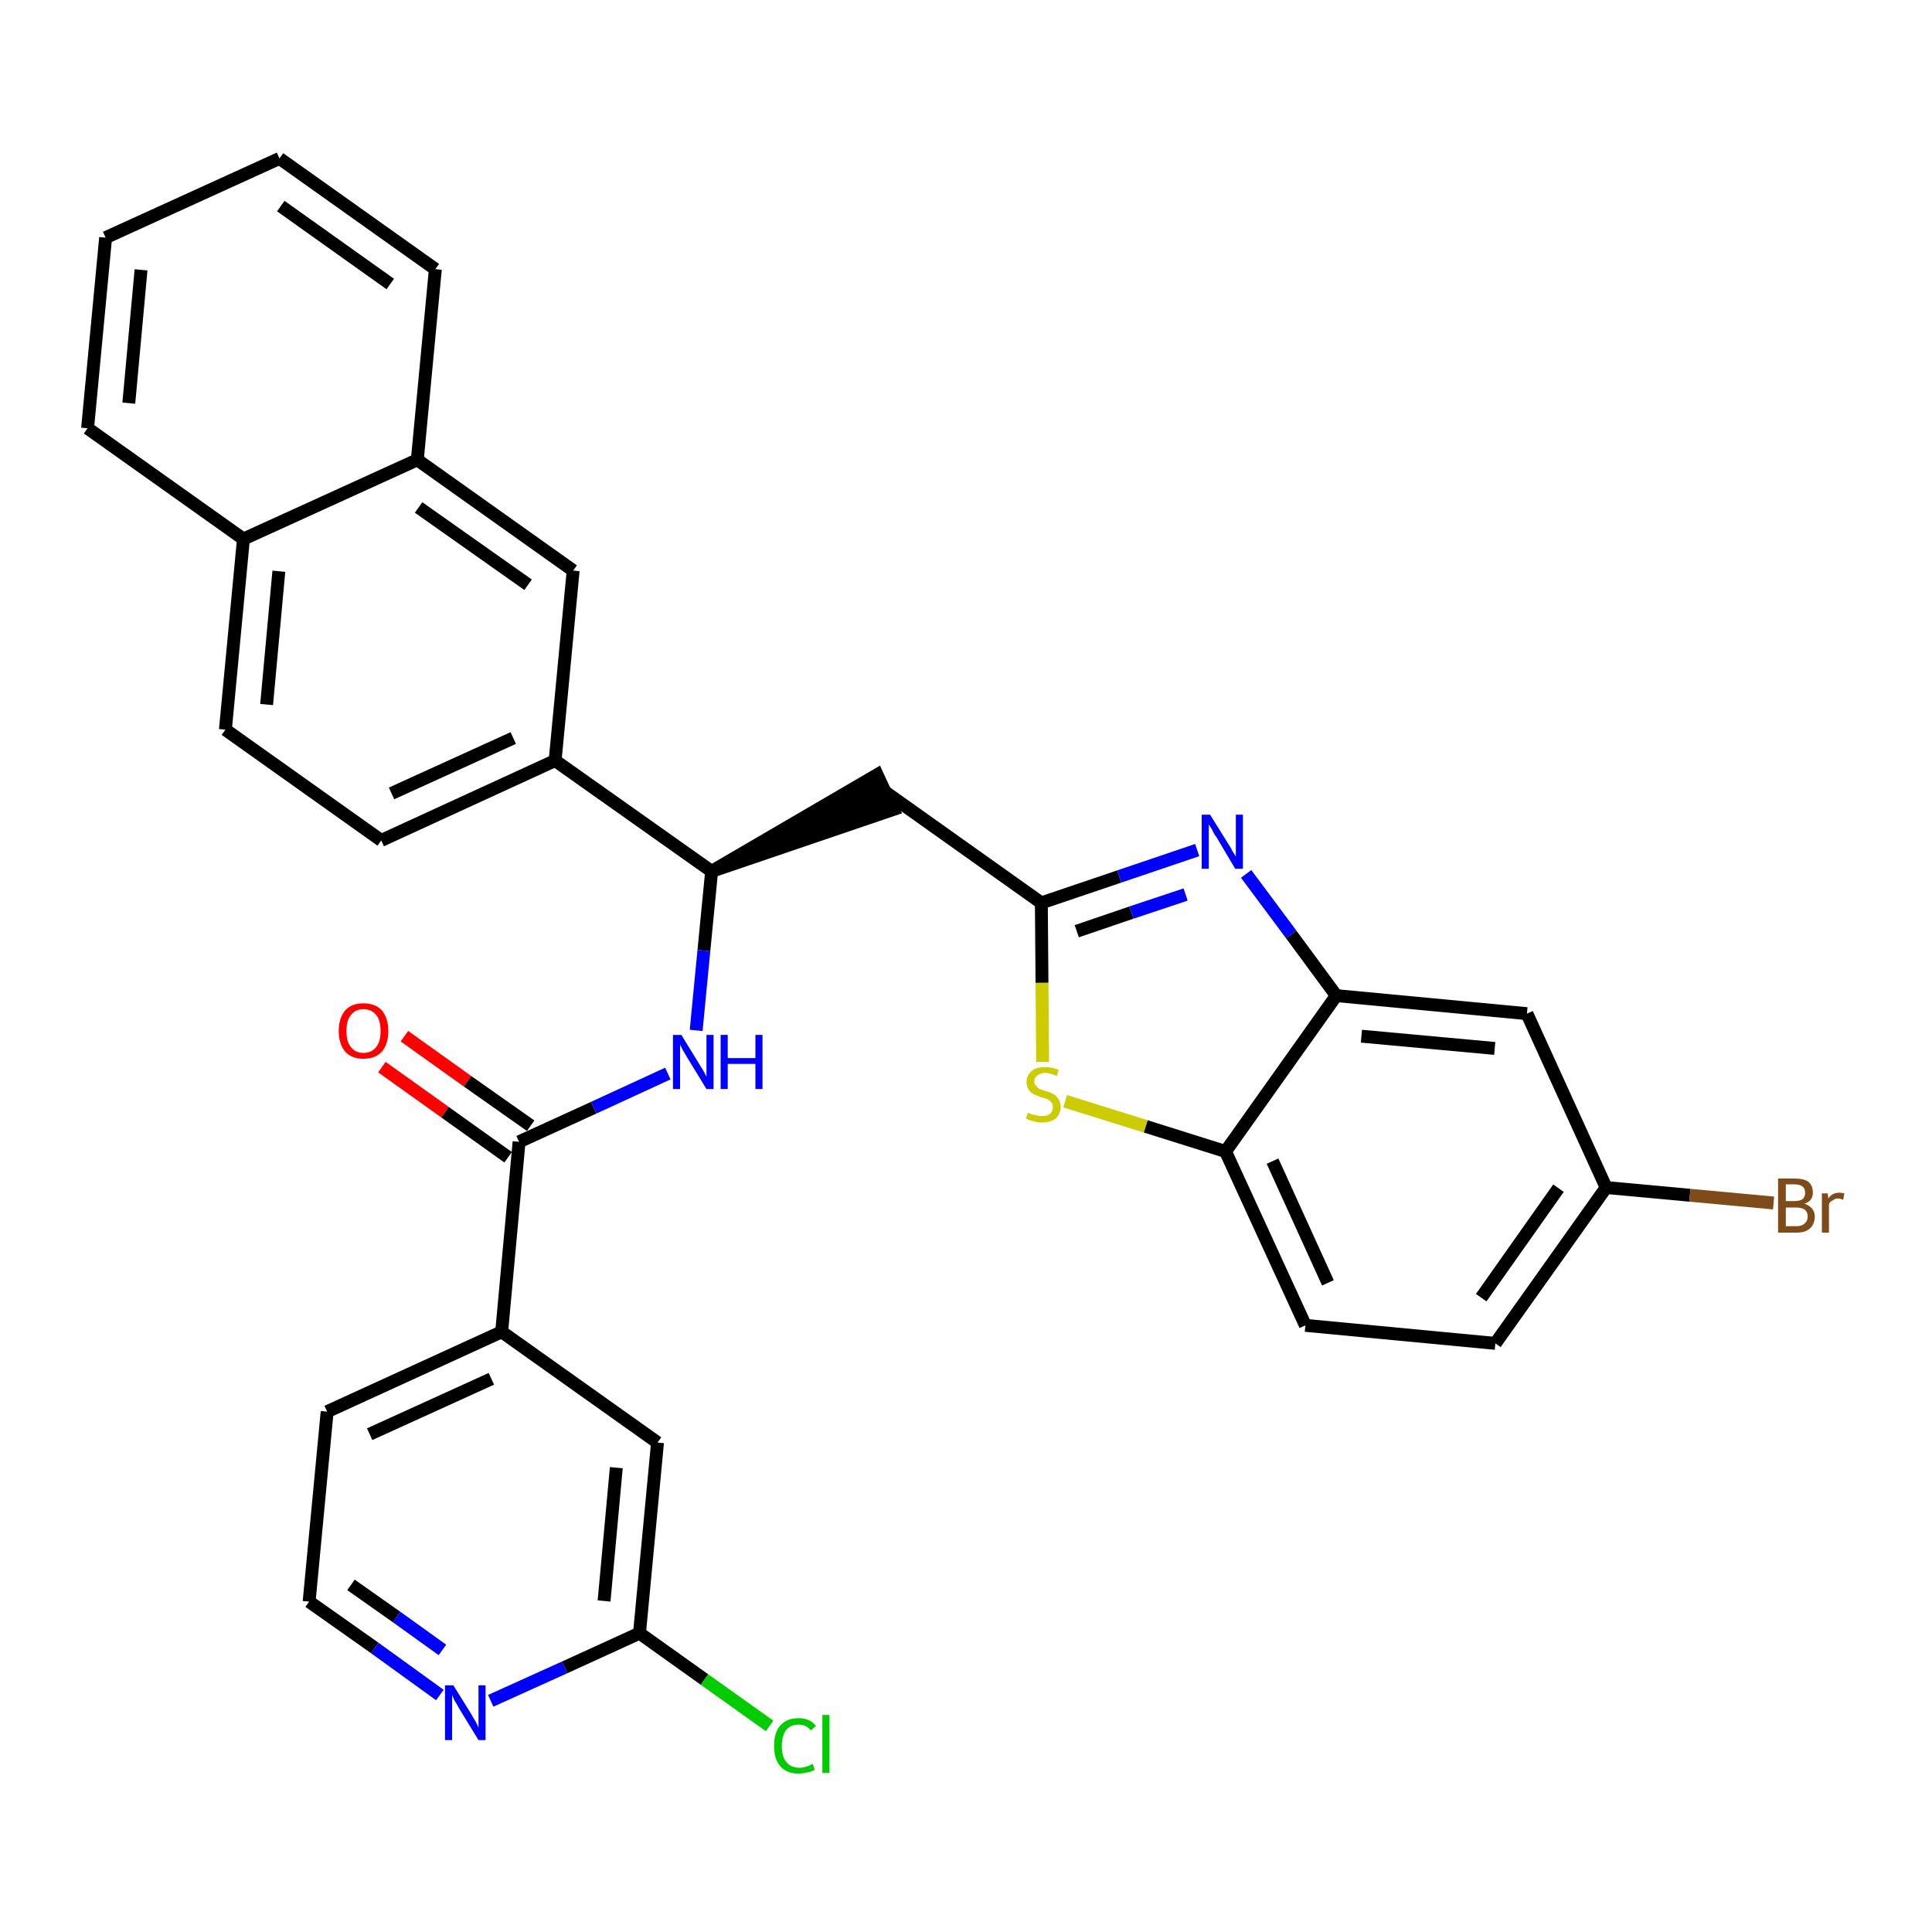 <?xml version='1.0' encoding='iso-8859-1'?>
<svg version='1.1' baseProfile='full'
              xmlns='http://www.w3.org/2000/svg'
                      xmlns:rdkit='http://www.rdkit.org/xml'
                      xmlns:xlink='http://www.w3.org/1999/xlink'
                  xml:space='preserve'
width='300px' height='300px' viewBox='0 0 300 300'>
<!-- END OF HEADER -->
<path class='bond-0 atom-0 atom-1' d='M 59.3,165.7 L 69.1,172.7' style='fill:none;fill-rule:evenodd;stroke:#FF0000;stroke-width:2.0px;stroke-linecap:butt;stroke-linejoin:miter;stroke-opacity:1' />
<path class='bond-0 atom-0 atom-1' d='M 69.1,172.7 L 78.9,179.7' style='fill:none;fill-rule:evenodd;stroke:#000000;stroke-width:2.0px;stroke-linecap:butt;stroke-linejoin:miter;stroke-opacity:1' />
<path class='bond-0 atom-0 atom-1' d='M 62.8,160.9 L 72.6,167.9' style='fill:none;fill-rule:evenodd;stroke:#FF0000;stroke-width:2.0px;stroke-linecap:butt;stroke-linejoin:miter;stroke-opacity:1' />
<path class='bond-0 atom-0 atom-1' d='M 72.6,167.9 L 82.4,174.8' style='fill:none;fill-rule:evenodd;stroke:#000000;stroke-width:2.0px;stroke-linecap:butt;stroke-linejoin:miter;stroke-opacity:1' />
<path class='bond-1 atom-1 atom-2' d='M 80.6,177.3 L 92.2,172.0' style='fill:none;fill-rule:evenodd;stroke:#000000;stroke-width:2.0px;stroke-linecap:butt;stroke-linejoin:miter;stroke-opacity:1' />
<path class='bond-1 atom-1 atom-2' d='M 92.2,172.0 L 103.7,166.7' style='fill:none;fill-rule:evenodd;stroke:#0000FF;stroke-width:2.0px;stroke-linecap:butt;stroke-linejoin:miter;stroke-opacity:1' />
<path class='bond-24 atom-1 atom-25' d='M 80.6,177.3 L 77.9,206.8' style='fill:none;fill-rule:evenodd;stroke:#000000;stroke-width:2.0px;stroke-linecap:butt;stroke-linejoin:miter;stroke-opacity:1' />
<path class='bond-2 atom-2 atom-3' d='M 108.1,160.0 L 109.3,147.6' style='fill:none;fill-rule:evenodd;stroke:#0000FF;stroke-width:2.0px;stroke-linecap:butt;stroke-linejoin:miter;stroke-opacity:1' />
<path class='bond-2 atom-2 atom-3' d='M 109.3,147.6 L 110.5,135.3' style='fill:none;fill-rule:evenodd;stroke:#000000;stroke-width:2.0px;stroke-linecap:butt;stroke-linejoin:miter;stroke-opacity:1' />
<path class='bond-3 atom-3 atom-4' d='M 110.5,135.3 L 138.7,125.7 L 136.2,120.3 Z' style='fill:#000000;fill-rule:evenodd;fill-opacity:1;stroke:#000000;stroke-width:2.0px;stroke-linecap:butt;stroke-linejoin:miter;stroke-opacity:1;' />
<path class='bond-14 atom-3 atom-15' d='M 110.5,135.3 L 86.2,118.1' style='fill:none;fill-rule:evenodd;stroke:#000000;stroke-width:2.0px;stroke-linecap:butt;stroke-linejoin:miter;stroke-opacity:1' />
<path class='bond-4 atom-4 atom-5' d='M 137.5,123.0 L 161.7,140.2' style='fill:none;fill-rule:evenodd;stroke:#000000;stroke-width:2.0px;stroke-linecap:butt;stroke-linejoin:miter;stroke-opacity:1' />
<path class='bond-5 atom-5 atom-6' d='M 161.7,140.2 L 173.8,136.1' style='fill:none;fill-rule:evenodd;stroke:#000000;stroke-width:2.0px;stroke-linecap:butt;stroke-linejoin:miter;stroke-opacity:1' />
<path class='bond-5 atom-5 atom-6' d='M 173.8,136.1 L 185.9,132.0' style='fill:none;fill-rule:evenodd;stroke:#0000FF;stroke-width:2.0px;stroke-linecap:butt;stroke-linejoin:miter;stroke-opacity:1' />
<path class='bond-5 atom-5 atom-6' d='M 167.2,144.6 L 175.7,141.7' style='fill:none;fill-rule:evenodd;stroke:#000000;stroke-width:2.0px;stroke-linecap:butt;stroke-linejoin:miter;stroke-opacity:1' />
<path class='bond-5 atom-5 atom-6' d='M 175.7,141.7 L 184.1,138.9' style='fill:none;fill-rule:evenodd;stroke:#0000FF;stroke-width:2.0px;stroke-linecap:butt;stroke-linejoin:miter;stroke-opacity:1' />
<path class='bond-31 atom-14 atom-5' d='M 161.9,164.9 L 161.8,152.6' style='fill:none;fill-rule:evenodd;stroke:#CCCC00;stroke-width:2.0px;stroke-linecap:butt;stroke-linejoin:miter;stroke-opacity:1' />
<path class='bond-31 atom-14 atom-5' d='M 161.8,152.6 L 161.7,140.2' style='fill:none;fill-rule:evenodd;stroke:#000000;stroke-width:2.0px;stroke-linecap:butt;stroke-linejoin:miter;stroke-opacity:1' />
<path class='bond-6 atom-6 atom-7' d='M 193.5,135.7 L 200.5,145.1' style='fill:none;fill-rule:evenodd;stroke:#0000FF;stroke-width:2.0px;stroke-linecap:butt;stroke-linejoin:miter;stroke-opacity:1' />
<path class='bond-6 atom-6 atom-7' d='M 200.5,145.1 L 207.5,154.6' style='fill:none;fill-rule:evenodd;stroke:#000000;stroke-width:2.0px;stroke-linecap:butt;stroke-linejoin:miter;stroke-opacity:1' />
<path class='bond-7 atom-7 atom-8' d='M 207.5,154.6 L 237.1,157.4' style='fill:none;fill-rule:evenodd;stroke:#000000;stroke-width:2.0px;stroke-linecap:butt;stroke-linejoin:miter;stroke-opacity:1' />
<path class='bond-7 atom-7 atom-8' d='M 211.4,160.9 L 232.1,162.8' style='fill:none;fill-rule:evenodd;stroke:#000000;stroke-width:2.0px;stroke-linecap:butt;stroke-linejoin:miter;stroke-opacity:1' />
<path class='bond-34 atom-13 atom-7' d='M 190.3,178.8 L 207.5,154.6' style='fill:none;fill-rule:evenodd;stroke:#000000;stroke-width:2.0px;stroke-linecap:butt;stroke-linejoin:miter;stroke-opacity:1' />
<path class='bond-8 atom-8 atom-9' d='M 237.1,157.4 L 249.4,184.4' style='fill:none;fill-rule:evenodd;stroke:#000000;stroke-width:2.0px;stroke-linecap:butt;stroke-linejoin:miter;stroke-opacity:1' />
<path class='bond-9 atom-9 atom-10' d='M 249.4,184.4 L 262.4,185.6' style='fill:none;fill-rule:evenodd;stroke:#000000;stroke-width:2.0px;stroke-linecap:butt;stroke-linejoin:miter;stroke-opacity:1' />
<path class='bond-9 atom-9 atom-10' d='M 262.4,185.6 L 275.4,186.8' style='fill:none;fill-rule:evenodd;stroke:#7F4C19;stroke-width:2.0px;stroke-linecap:butt;stroke-linejoin:miter;stroke-opacity:1' />
<path class='bond-10 atom-9 atom-11' d='M 249.4,184.4 L 232.2,208.6' style='fill:none;fill-rule:evenodd;stroke:#000000;stroke-width:2.0px;stroke-linecap:butt;stroke-linejoin:miter;stroke-opacity:1' />
<path class='bond-10 atom-9 atom-11' d='M 242.0,184.5 L 230.0,201.5' style='fill:none;fill-rule:evenodd;stroke:#000000;stroke-width:2.0px;stroke-linecap:butt;stroke-linejoin:miter;stroke-opacity:1' />
<path class='bond-11 atom-11 atom-12' d='M 232.2,208.6 L 202.7,205.8' style='fill:none;fill-rule:evenodd;stroke:#000000;stroke-width:2.0px;stroke-linecap:butt;stroke-linejoin:miter;stroke-opacity:1' />
<path class='bond-12 atom-12 atom-13' d='M 202.7,205.8 L 190.3,178.8' style='fill:none;fill-rule:evenodd;stroke:#000000;stroke-width:2.0px;stroke-linecap:butt;stroke-linejoin:miter;stroke-opacity:1' />
<path class='bond-12 atom-12 atom-13' d='M 206.2,199.2 L 197.6,180.3' style='fill:none;fill-rule:evenodd;stroke:#000000;stroke-width:2.0px;stroke-linecap:butt;stroke-linejoin:miter;stroke-opacity:1' />
<path class='bond-13 atom-13 atom-14' d='M 190.3,178.8 L 177.9,174.9' style='fill:none;fill-rule:evenodd;stroke:#000000;stroke-width:2.0px;stroke-linecap:butt;stroke-linejoin:miter;stroke-opacity:1' />
<path class='bond-13 atom-13 atom-14' d='M 177.9,174.9 L 165.4,171.0' style='fill:none;fill-rule:evenodd;stroke:#CCCC00;stroke-width:2.0px;stroke-linecap:butt;stroke-linejoin:miter;stroke-opacity:1' />
<path class='bond-15 atom-15 atom-16' d='M 86.2,118.1 L 59.2,130.5' style='fill:none;fill-rule:evenodd;stroke:#000000;stroke-width:2.0px;stroke-linecap:butt;stroke-linejoin:miter;stroke-opacity:1' />
<path class='bond-15 atom-15 atom-16' d='M 79.7,114.6 L 60.8,123.2' style='fill:none;fill-rule:evenodd;stroke:#000000;stroke-width:2.0px;stroke-linecap:butt;stroke-linejoin:miter;stroke-opacity:1' />
<path class='bond-32 atom-24 atom-15' d='M 89.0,88.6 L 86.2,118.1' style='fill:none;fill-rule:evenodd;stroke:#000000;stroke-width:2.0px;stroke-linecap:butt;stroke-linejoin:miter;stroke-opacity:1' />
<path class='bond-16 atom-16 atom-17' d='M 59.2,130.5 L 35.0,113.3' style='fill:none;fill-rule:evenodd;stroke:#000000;stroke-width:2.0px;stroke-linecap:butt;stroke-linejoin:miter;stroke-opacity:1' />
<path class='bond-17 atom-17 atom-18' d='M 35.0,113.3 L 37.8,83.7' style='fill:none;fill-rule:evenodd;stroke:#000000;stroke-width:2.0px;stroke-linecap:butt;stroke-linejoin:miter;stroke-opacity:1' />
<path class='bond-17 atom-17 atom-18' d='M 41.4,109.4 L 43.3,88.7' style='fill:none;fill-rule:evenodd;stroke:#000000;stroke-width:2.0px;stroke-linecap:butt;stroke-linejoin:miter;stroke-opacity:1' />
<path class='bond-18 atom-18 atom-19' d='M 37.8,83.7 L 13.6,66.5' style='fill:none;fill-rule:evenodd;stroke:#000000;stroke-width:2.0px;stroke-linecap:butt;stroke-linejoin:miter;stroke-opacity:1' />
<path class='bond-35 atom-23 atom-18' d='M 64.8,71.4 L 37.8,83.7' style='fill:none;fill-rule:evenodd;stroke:#000000;stroke-width:2.0px;stroke-linecap:butt;stroke-linejoin:miter;stroke-opacity:1' />
<path class='bond-19 atom-19 atom-20' d='M 13.6,66.5 L 16.4,36.9' style='fill:none;fill-rule:evenodd;stroke:#000000;stroke-width:2.0px;stroke-linecap:butt;stroke-linejoin:miter;stroke-opacity:1' />
<path class='bond-19 atom-19 atom-20' d='M 20.0,62.6 L 21.9,41.9' style='fill:none;fill-rule:evenodd;stroke:#000000;stroke-width:2.0px;stroke-linecap:butt;stroke-linejoin:miter;stroke-opacity:1' />
<path class='bond-20 atom-20 atom-21' d='M 16.4,36.9 L 43.4,24.6' style='fill:none;fill-rule:evenodd;stroke:#000000;stroke-width:2.0px;stroke-linecap:butt;stroke-linejoin:miter;stroke-opacity:1' />
<path class='bond-21 atom-21 atom-22' d='M 43.4,24.6 L 67.6,41.8' style='fill:none;fill-rule:evenodd;stroke:#000000;stroke-width:2.0px;stroke-linecap:butt;stroke-linejoin:miter;stroke-opacity:1' />
<path class='bond-21 atom-21 atom-22' d='M 43.6,32.0 L 60.6,44.1' style='fill:none;fill-rule:evenodd;stroke:#000000;stroke-width:2.0px;stroke-linecap:butt;stroke-linejoin:miter;stroke-opacity:1' />
<path class='bond-22 atom-22 atom-23' d='M 67.6,41.8 L 64.8,71.4' style='fill:none;fill-rule:evenodd;stroke:#000000;stroke-width:2.0px;stroke-linecap:butt;stroke-linejoin:miter;stroke-opacity:1' />
<path class='bond-23 atom-23 atom-24' d='M 64.8,71.4 L 89.0,88.6' style='fill:none;fill-rule:evenodd;stroke:#000000;stroke-width:2.0px;stroke-linecap:butt;stroke-linejoin:miter;stroke-opacity:1' />
<path class='bond-23 atom-23 atom-24' d='M 65.0,78.8 L 82.0,90.8' style='fill:none;fill-rule:evenodd;stroke:#000000;stroke-width:2.0px;stroke-linecap:butt;stroke-linejoin:miter;stroke-opacity:1' />
<path class='bond-25 atom-25 atom-26' d='M 77.9,206.8 L 50.8,219.2' style='fill:none;fill-rule:evenodd;stroke:#000000;stroke-width:2.0px;stroke-linecap:butt;stroke-linejoin:miter;stroke-opacity:1' />
<path class='bond-25 atom-25 atom-26' d='M 76.3,214.1 L 57.4,222.7' style='fill:none;fill-rule:evenodd;stroke:#000000;stroke-width:2.0px;stroke-linecap:butt;stroke-linejoin:miter;stroke-opacity:1' />
<path class='bond-33 atom-31 atom-25' d='M 102.1,224.0 L 77.9,206.8' style='fill:none;fill-rule:evenodd;stroke:#000000;stroke-width:2.0px;stroke-linecap:butt;stroke-linejoin:miter;stroke-opacity:1' />
<path class='bond-26 atom-26 atom-27' d='M 50.8,219.2 L 48.0,248.7' style='fill:none;fill-rule:evenodd;stroke:#000000;stroke-width:2.0px;stroke-linecap:butt;stroke-linejoin:miter;stroke-opacity:1' />
<path class='bond-27 atom-27 atom-28' d='M 48.0,248.7 L 58.2,255.9' style='fill:none;fill-rule:evenodd;stroke:#000000;stroke-width:2.0px;stroke-linecap:butt;stroke-linejoin:miter;stroke-opacity:1' />
<path class='bond-27 atom-27 atom-28' d='M 58.2,255.9 L 68.3,263.2' style='fill:none;fill-rule:evenodd;stroke:#0000FF;stroke-width:2.0px;stroke-linecap:butt;stroke-linejoin:miter;stroke-opacity:1' />
<path class='bond-27 atom-27 atom-28' d='M 54.5,246.1 L 61.6,251.1' style='fill:none;fill-rule:evenodd;stroke:#000000;stroke-width:2.0px;stroke-linecap:butt;stroke-linejoin:miter;stroke-opacity:1' />
<path class='bond-27 atom-27 atom-28' d='M 61.6,251.1 L 68.7,256.2' style='fill:none;fill-rule:evenodd;stroke:#0000FF;stroke-width:2.0px;stroke-linecap:butt;stroke-linejoin:miter;stroke-opacity:1' />
<path class='bond-28 atom-28 atom-29' d='M 76.2,264.1 L 87.7,258.9' style='fill:none;fill-rule:evenodd;stroke:#0000FF;stroke-width:2.0px;stroke-linecap:butt;stroke-linejoin:miter;stroke-opacity:1' />
<path class='bond-28 atom-28 atom-29' d='M 87.7,258.9 L 99.3,253.6' style='fill:none;fill-rule:evenodd;stroke:#000000;stroke-width:2.0px;stroke-linecap:butt;stroke-linejoin:miter;stroke-opacity:1' />
<path class='bond-29 atom-29 atom-30' d='M 99.3,253.6 L 109.4,260.8' style='fill:none;fill-rule:evenodd;stroke:#000000;stroke-width:2.0px;stroke-linecap:butt;stroke-linejoin:miter;stroke-opacity:1' />
<path class='bond-29 atom-29 atom-30' d='M 109.4,260.8 L 119.5,268.0' style='fill:none;fill-rule:evenodd;stroke:#00CC00;stroke-width:2.0px;stroke-linecap:butt;stroke-linejoin:miter;stroke-opacity:1' />
<path class='bond-30 atom-29 atom-31' d='M 99.3,253.6 L 102.1,224.0' style='fill:none;fill-rule:evenodd;stroke:#000000;stroke-width:2.0px;stroke-linecap:butt;stroke-linejoin:miter;stroke-opacity:1' />
<path class='bond-30 atom-29 atom-31' d='M 93.8,248.6 L 95.7,227.9' style='fill:none;fill-rule:evenodd;stroke:#000000;stroke-width:2.0px;stroke-linecap:butt;stroke-linejoin:miter;stroke-opacity:1' />
<path  class='atom-0' d='M 52.6 160.1
Q 52.6 158.1, 53.6 156.9
Q 54.6 155.8, 56.4 155.8
Q 58.3 155.8, 59.3 156.9
Q 60.3 158.1, 60.3 160.1
Q 60.3 162.1, 59.3 163.3
Q 58.3 164.4, 56.4 164.4
Q 54.6 164.4, 53.6 163.3
Q 52.6 162.1, 52.6 160.1
M 56.4 163.5
Q 57.7 163.5, 58.4 162.6
Q 59.1 161.8, 59.1 160.1
Q 59.1 158.4, 58.4 157.6
Q 57.7 156.7, 56.4 156.7
Q 55.2 156.7, 54.5 157.6
Q 53.8 158.4, 53.8 160.1
Q 53.8 161.8, 54.5 162.6
Q 55.2 163.5, 56.4 163.5
' fill='#FF0000'/>
<path  class='atom-2' d='M 105.8 160.7
L 108.5 165.1
Q 108.8 165.6, 109.3 166.4
Q 109.7 167.2, 109.7 167.2
L 109.7 160.7
L 110.8 160.7
L 110.8 169.1
L 109.7 169.1
L 106.7 164.2
Q 106.4 163.7, 106.0 163.0
Q 105.7 162.4, 105.6 162.2
L 105.6 169.1
L 104.5 169.1
L 104.5 160.7
L 105.8 160.7
' fill='#0000FF'/>
<path  class='atom-2' d='M 111.9 160.7
L 113.0 160.7
L 113.0 164.3
L 117.3 164.3
L 117.3 160.7
L 118.4 160.7
L 118.4 169.1
L 117.3 169.1
L 117.3 165.2
L 113.0 165.2
L 113.0 169.1
L 111.9 169.1
L 111.9 160.7
' fill='#0000FF'/>
<path  class='atom-6' d='M 187.9 126.5
L 190.7 131.0
Q 191.0 131.4, 191.4 132.2
Q 191.9 133.0, 191.9 133.0
L 191.9 126.5
L 193.0 126.5
L 193.0 134.9
L 191.8 134.9
L 188.9 130.0
Q 188.5 129.5, 188.2 128.8
Q 187.8 128.2, 187.7 128.0
L 187.7 134.9
L 186.6 134.9
L 186.6 126.5
L 187.9 126.5
' fill='#0000FF'/>
<path  class='atom-10' d='M 280.2 186.9
Q 281.0 187.2, 281.4 187.7
Q 281.8 188.2, 281.8 188.9
Q 281.8 190.0, 281.1 190.7
Q 280.4 191.4, 279.0 191.4
L 276.1 191.4
L 276.1 183.0
L 278.6 183.0
Q 280.1 183.0, 280.8 183.5
Q 281.5 184.1, 281.5 185.2
Q 281.5 186.5, 280.2 186.9
M 277.3 183.9
L 277.3 186.5
L 278.6 186.5
Q 279.5 186.5, 279.9 186.2
Q 280.3 185.9, 280.3 185.2
Q 280.3 183.9, 278.6 183.9
L 277.3 183.9
M 279.0 190.4
Q 279.8 190.4, 280.2 190.0
Q 280.7 189.6, 280.7 188.9
Q 280.7 188.2, 280.2 187.8
Q 279.7 187.5, 278.8 187.5
L 277.3 187.5
L 277.3 190.4
L 279.0 190.4
' fill='#7F4C19'/>
<path  class='atom-10' d='M 283.8 185.3
L 283.9 186.1
Q 284.5 185.2, 285.6 185.2
Q 285.9 185.2, 286.4 185.3
L 286.2 186.3
Q 285.7 186.1, 285.4 186.1
Q 284.9 186.1, 284.6 186.4
Q 284.2 186.5, 284.0 187.0
L 284.0 191.4
L 282.9 191.4
L 282.9 185.3
L 283.8 185.3
' fill='#7F4C19'/>
<path  class='atom-14' d='M 159.6 172.8
Q 159.7 172.8, 160.1 173.0
Q 160.5 173.1, 160.9 173.2
Q 161.3 173.3, 161.8 173.3
Q 162.6 173.3, 163.0 173.0
Q 163.5 172.6, 163.5 171.9
Q 163.5 171.4, 163.2 171.1
Q 163.0 170.9, 162.7 170.7
Q 162.3 170.5, 161.7 170.4
Q 161.0 170.1, 160.5 169.9
Q 160.1 169.7, 159.8 169.3
Q 159.4 168.8, 159.4 168.0
Q 159.4 167.0, 160.2 166.3
Q 160.9 165.7, 162.3 165.7
Q 163.3 165.7, 164.4 166.1
L 164.1 167.1
Q 163.1 166.6, 162.3 166.6
Q 161.5 166.6, 161.1 167.0
Q 160.6 167.3, 160.6 167.9
Q 160.6 168.4, 160.9 168.6
Q 161.1 168.9, 161.4 169.1
Q 161.8 169.2, 162.3 169.4
Q 163.1 169.6, 163.6 169.9
Q 164.0 170.1, 164.3 170.6
Q 164.7 171.1, 164.7 171.9
Q 164.7 173.0, 163.9 173.7
Q 163.1 174.3, 161.8 174.3
Q 161.1 174.3, 160.5 174.1
Q 159.9 174.0, 159.3 173.7
L 159.6 172.8
' fill='#CCCC00'/>
<path  class='atom-28' d='M 70.4 261.7
L 73.2 266.2
Q 73.4 266.6, 73.9 267.4
Q 74.3 268.2, 74.3 268.3
L 74.3 261.7
L 75.4 261.7
L 75.4 270.2
L 74.3 270.2
L 71.3 265.3
Q 71.0 264.7, 70.6 264.1
Q 70.3 263.4, 70.2 263.2
L 70.2 270.2
L 69.1 270.2
L 69.1 261.7
L 70.4 261.7
' fill='#0000FF'/>
<path  class='atom-30' d='M 120.2 271.1
Q 120.2 269.0, 121.2 267.9
Q 122.2 266.8, 124.0 266.8
Q 125.8 266.8, 126.7 268.0
L 125.9 268.7
Q 125.2 267.8, 124.0 267.8
Q 122.8 267.8, 122.1 268.6
Q 121.4 269.5, 121.4 271.1
Q 121.4 272.8, 122.1 273.6
Q 122.8 274.5, 124.2 274.5
Q 125.1 274.5, 126.2 273.9
L 126.5 274.8
Q 126.1 275.1, 125.4 275.2
Q 124.7 275.4, 124.0 275.4
Q 122.2 275.4, 121.2 274.3
Q 120.2 273.2, 120.2 271.1
' fill='#00CC00'/>
<path  class='atom-30' d='M 127.7 266.3
L 128.8 266.3
L 128.8 275.3
L 127.7 275.3
L 127.7 266.3
' fill='#00CC00'/>
</svg>
